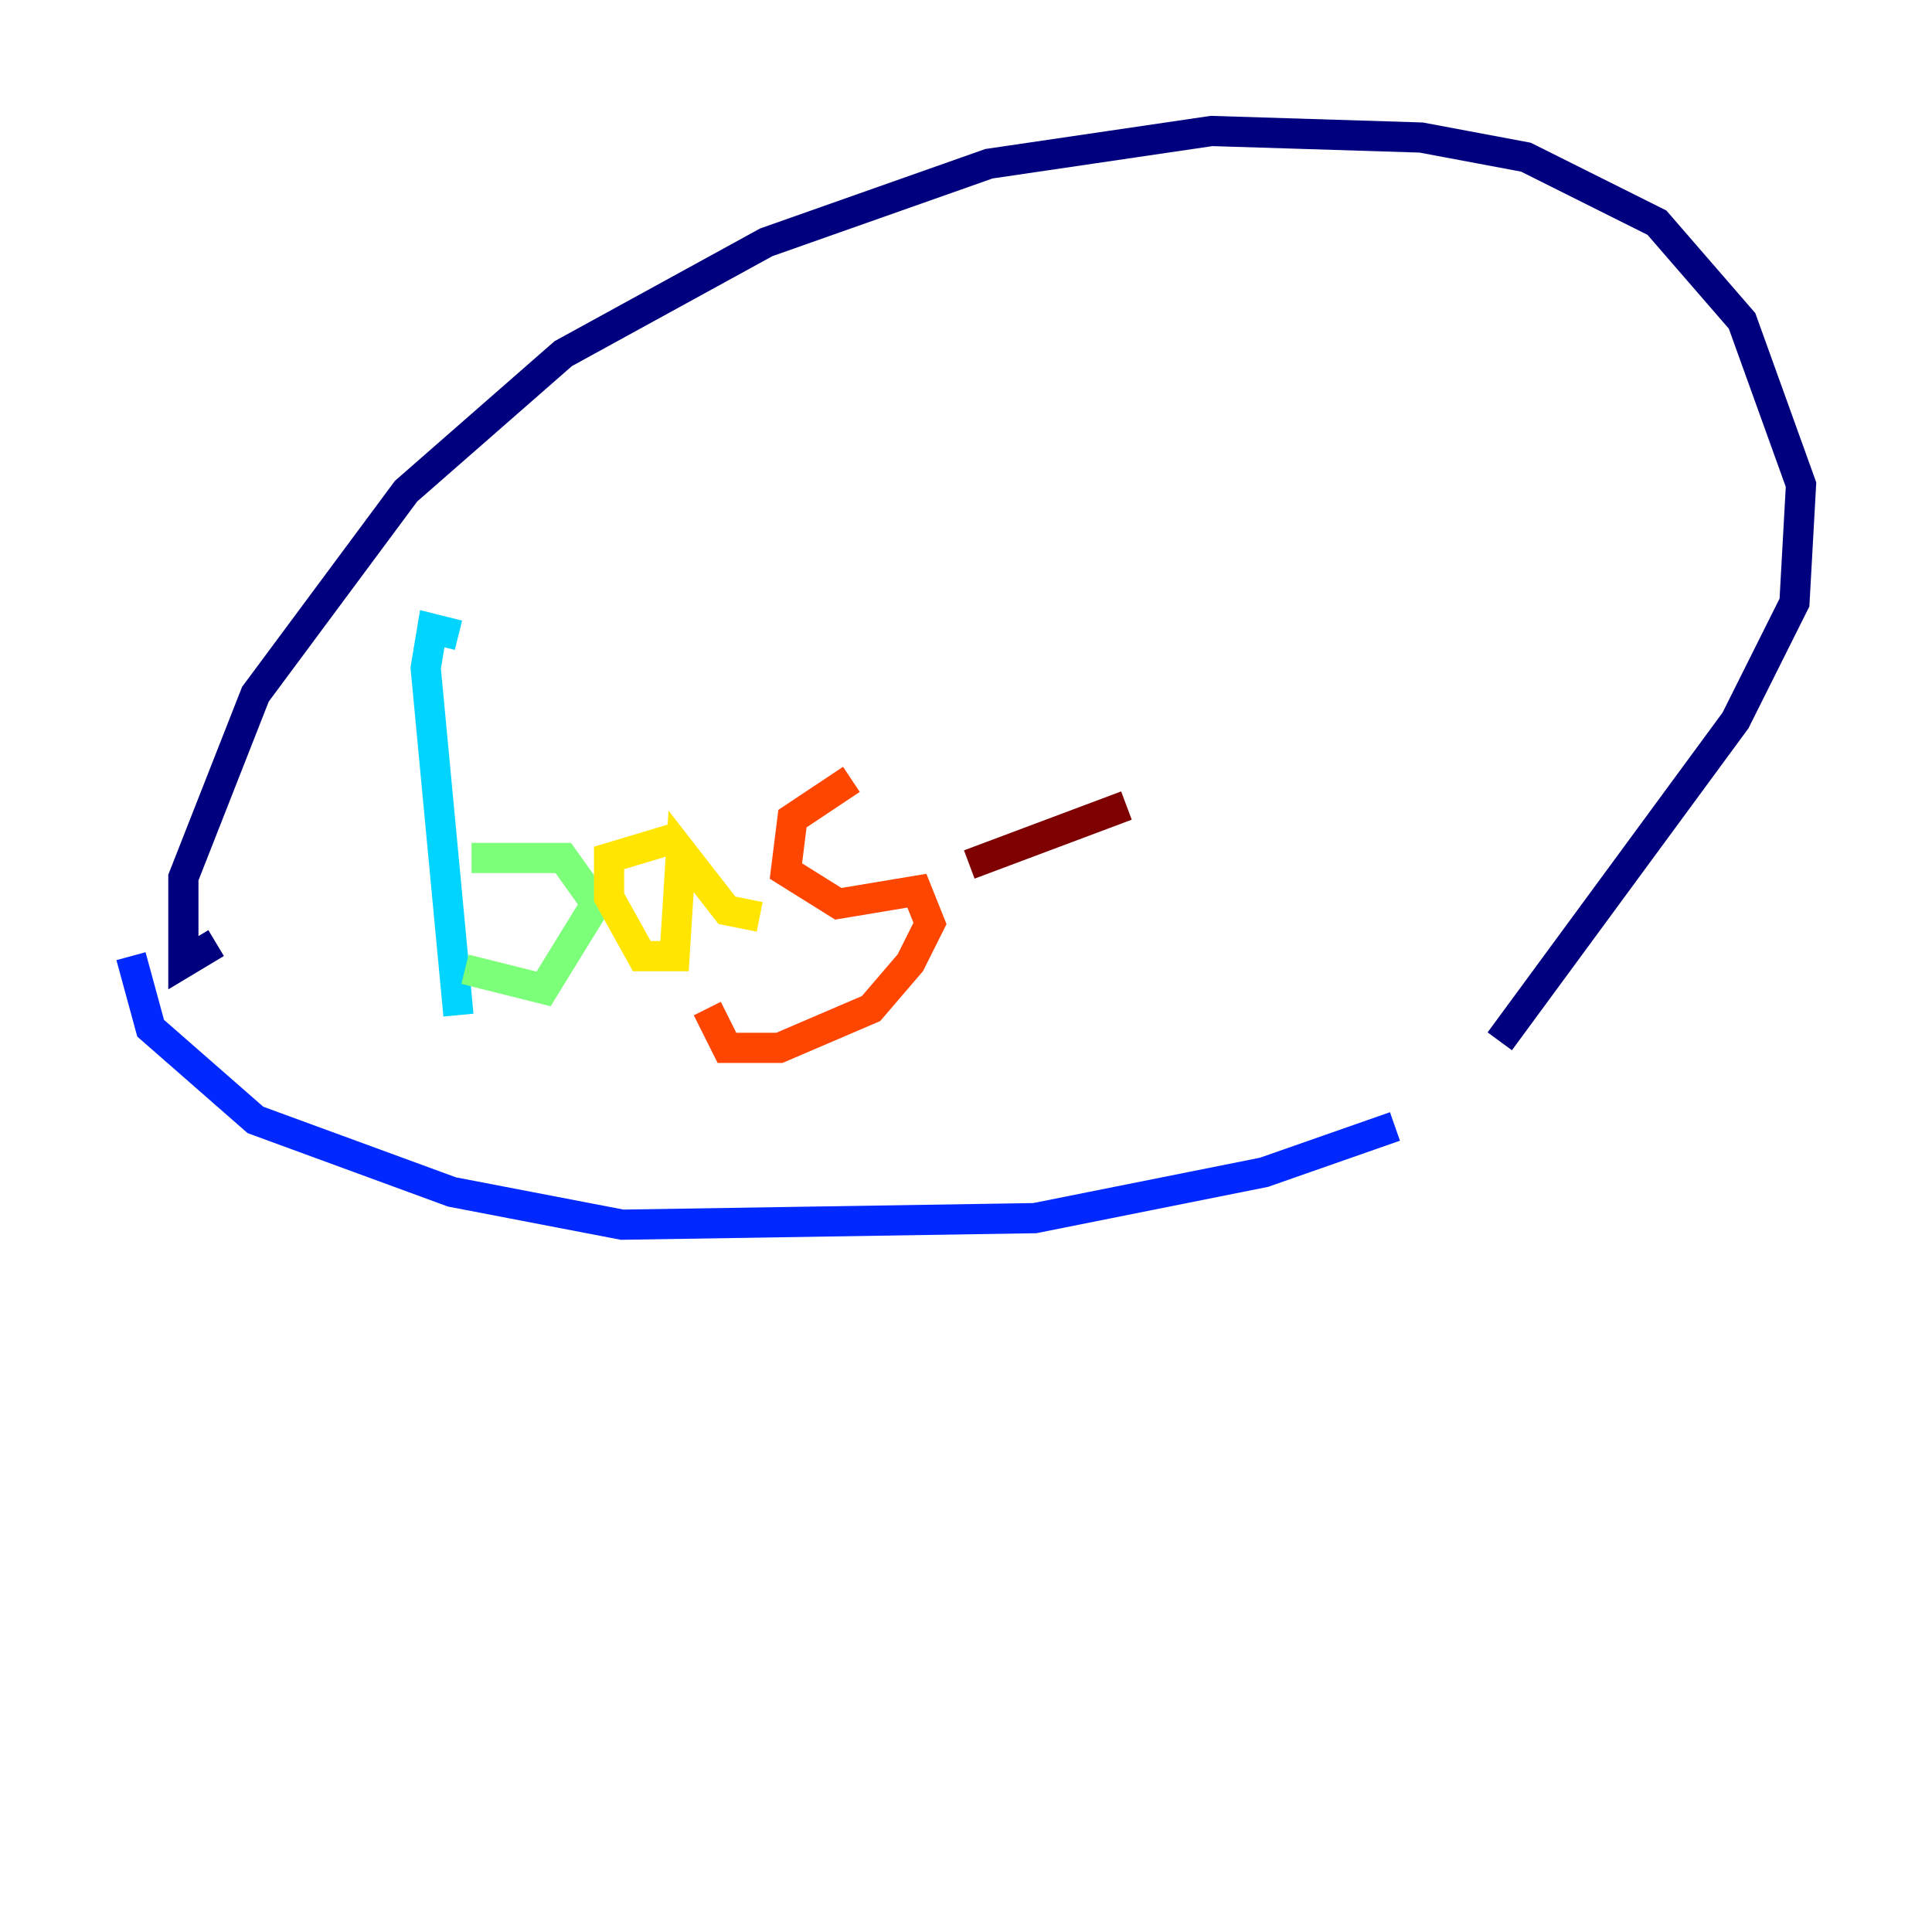 <?xml version="1.0" encoding="utf-8" ?>
<svg baseProfile="tiny" height="128" version="1.2" viewBox="0,0,128,128" width="128" xmlns="http://www.w3.org/2000/svg" xmlns:ev="http://www.w3.org/2001/xml-events" xmlns:xlink="http://www.w3.org/1999/xlink"><defs /><polyline fill="none" points="14.319,62.481 12.149,63.783 12.149,58.142 16.922,45.993 26.902,32.542 37.315,23.43 50.766,16.054 65.519,10.848 80.271,8.678 94.156,9.112 101.098,10.414 109.776,14.752 115.417,21.261 119.322,32.108 118.888,39.919 114.983,47.729 99.363,68.99" stroke="#00007f" stroke-width="2" /><polyline fill="none" points="92.42,74.63 83.742,77.668 68.556,80.705 41.22,81.139 29.939,78.969 16.922,74.197 9.98,68.122 8.678,63.349" stroke="#0028ff" stroke-width="2" /><polyline fill="none" points="30.373,42.088 28.637,41.654 28.203,44.258 30.373,67.254" stroke="#00d4ff" stroke-width="2" /><polyline fill="none" points="30.807,64.217 36.014,65.519 39.485,59.878 37.315,56.841 31.241,56.841" stroke="#7cff79" stroke-width="2" /><polyline fill="none" points="44.691,55.539 40.352,56.841 40.352,59.444 42.522,63.349 44.691,63.349 45.125,56.407 48.163,60.312 50.332,60.746" stroke="#ffe500" stroke-width="2" /><polyline fill="none" points="56.407,51.634 52.502,54.237 52.068,57.709 55.539,59.878 60.746,59.01 61.614,61.18 60.312,63.783 57.709,66.82 51.634,69.424 48.163,69.424 46.861,66.82" stroke="#ff4600" stroke-width="2" /><polyline fill="none" points="64.217,57.275 74.63,53.37" stroke="#7f0000" stroke-width="2" /></svg>